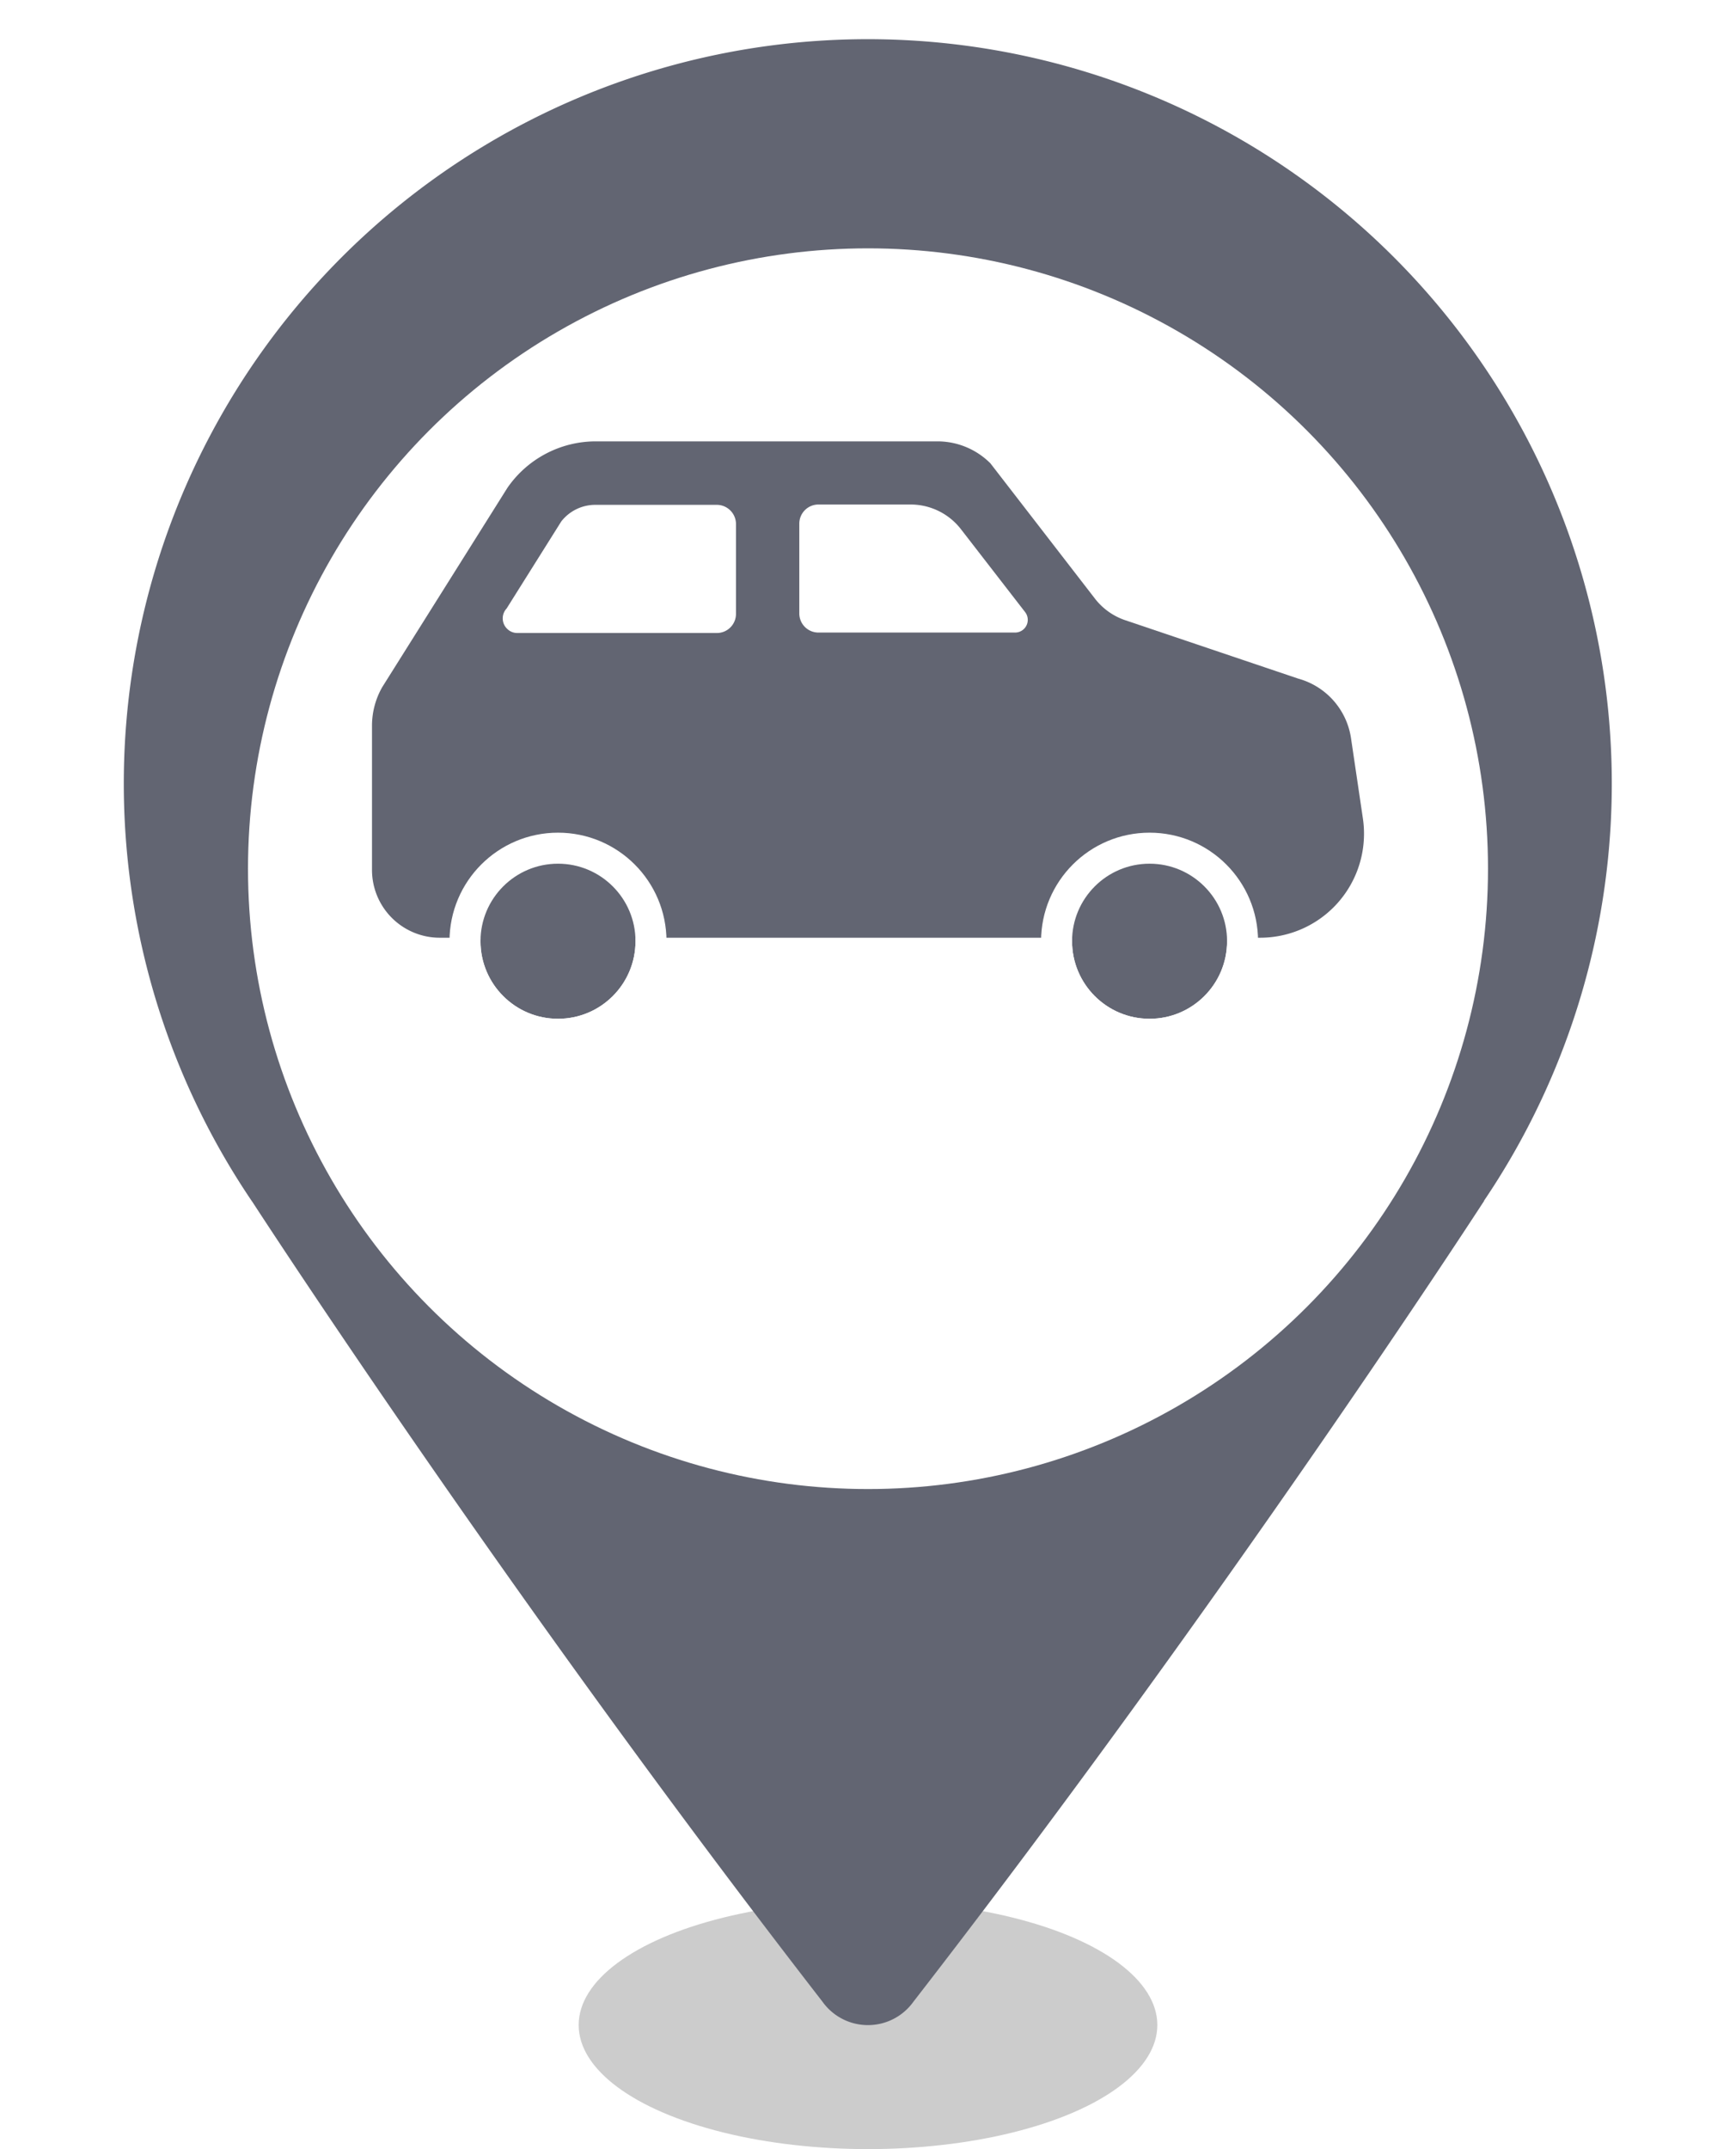 <svg xmlns="http://www.w3.org/2000/svg" width="42" height="51.965" viewBox="0 0 42 51.965">
    <defs>
        <filter id="타원_1185" width="42" height="42" x="0" y="0" filterUnits="userSpaceOnUse">
            <feOffset dy="2"/>
            <feGaussianBlur result="blur" stdDeviation="2"/>
            <feFlood flood-opacity=".149"/>
            <feComposite in2="blur" operator="in"/>
            <feComposite in="SourceGraphic"/>
        </filter>
        <style>
            .cls-2,.cls-4{fill:#626572}.cls-3{fill:#fff}.cls-4{stroke:#fff;stroke-width:.75px;stroke-miterlimit:10}.cls-7{fill:none}.cls-6{stroke:none}
        </style>
    </defs>
    <g id="ico_36_poi_pause" transform="translate(3 .965)">
        <ellipse id="타원_1147" cx="7" cy="3" opacity="0.203" rx="7" ry="3" transform="translate(11 45)"/>
        <path id="패스_33914" d="M208.9 184.407a18 18 0 1 0-29.81 0l.018.025c.174.267 6.251 9.615 13.791 19.337a1.352 1.352 0 0 0 2.2 0c7.54-9.722 13.616-19.07 13.79-19.337l.018-.025z" class="cls-2" transform="translate(-176 -156.333)"/>
        <g filter="url(#타원_1185)" transform="translate(-3 -.96)">
            <circle id="타원_1185-2" cx="15" cy="15" r="15" class="cls-3" transform="translate(6 4)"/>
        </g>
        <g id="그룹_42101" transform="translate(-176 -156.333)">
            <path id="패스_33829" d="M182.248 171.982a1.884 1.884 0 0 0-.248.939v3.479a1.639 1.639 0 0 0 1.633 1.642h19.859a2.513 2.513 0 0 0 2.508-2.518 2.469 2.469 0 0 0-.028-.374l-.286-1.931a1.763 1.763 0 0 0-1.277-1.442l-4.188-1.413a1.56 1.56 0 0 1-.727-.517l-2.532-3.275a1.811 1.811 0 0 0-1.282-.532h-8.265a2.6 2.6 0 0 0-2.139 1.124z" class="cls-2"/>
            <g id="타원_1151">
                <g id="타원_1152" class="cls-4" transform="translate(198.937 176.252)">
                    <circle cx="1.875" cy="1.875" r="1.875" class="cls-6"/>
                    <circle cx="1.875" cy="1.875" r="2.25" class="cls-7"/>
                </g>
            </g>
            <g id="타원_1151-2">
                <g id="타원_1153" class="cls-4" transform="translate(184.625 176.252)">
                    <circle cx="1.875" cy="1.875" r="1.875" class="cls-6"/>
                    <circle cx="1.875" cy="1.875" r="2.25" class="cls-7"/>
                </g>
            </g>
            <path id="패스_33830" d="M190.806 168.041a.465.465 0 0 0-.464-.466h-2.927a1.046 1.046 0 0 0-.835.4l-1.323 2.106a.351.351 0 0 0 .014.493.345.345 0 0 0 .242.1h4.829a.462.462 0 0 0 .464-.461v-2.17z" class="cls-3"/>
            <path id="패스_33831" d="M197.8 170.167l-1.549-2a1.541 1.541 0 0 0-1.215-.6H192.8a.463.463 0 0 0-.462.464v2.169a.462.462 0 0 0 .462.463h4.753a.307.307 0 0 0 .244-.5z" class="cls-3"/>
        </g>
    </g>
</svg>
